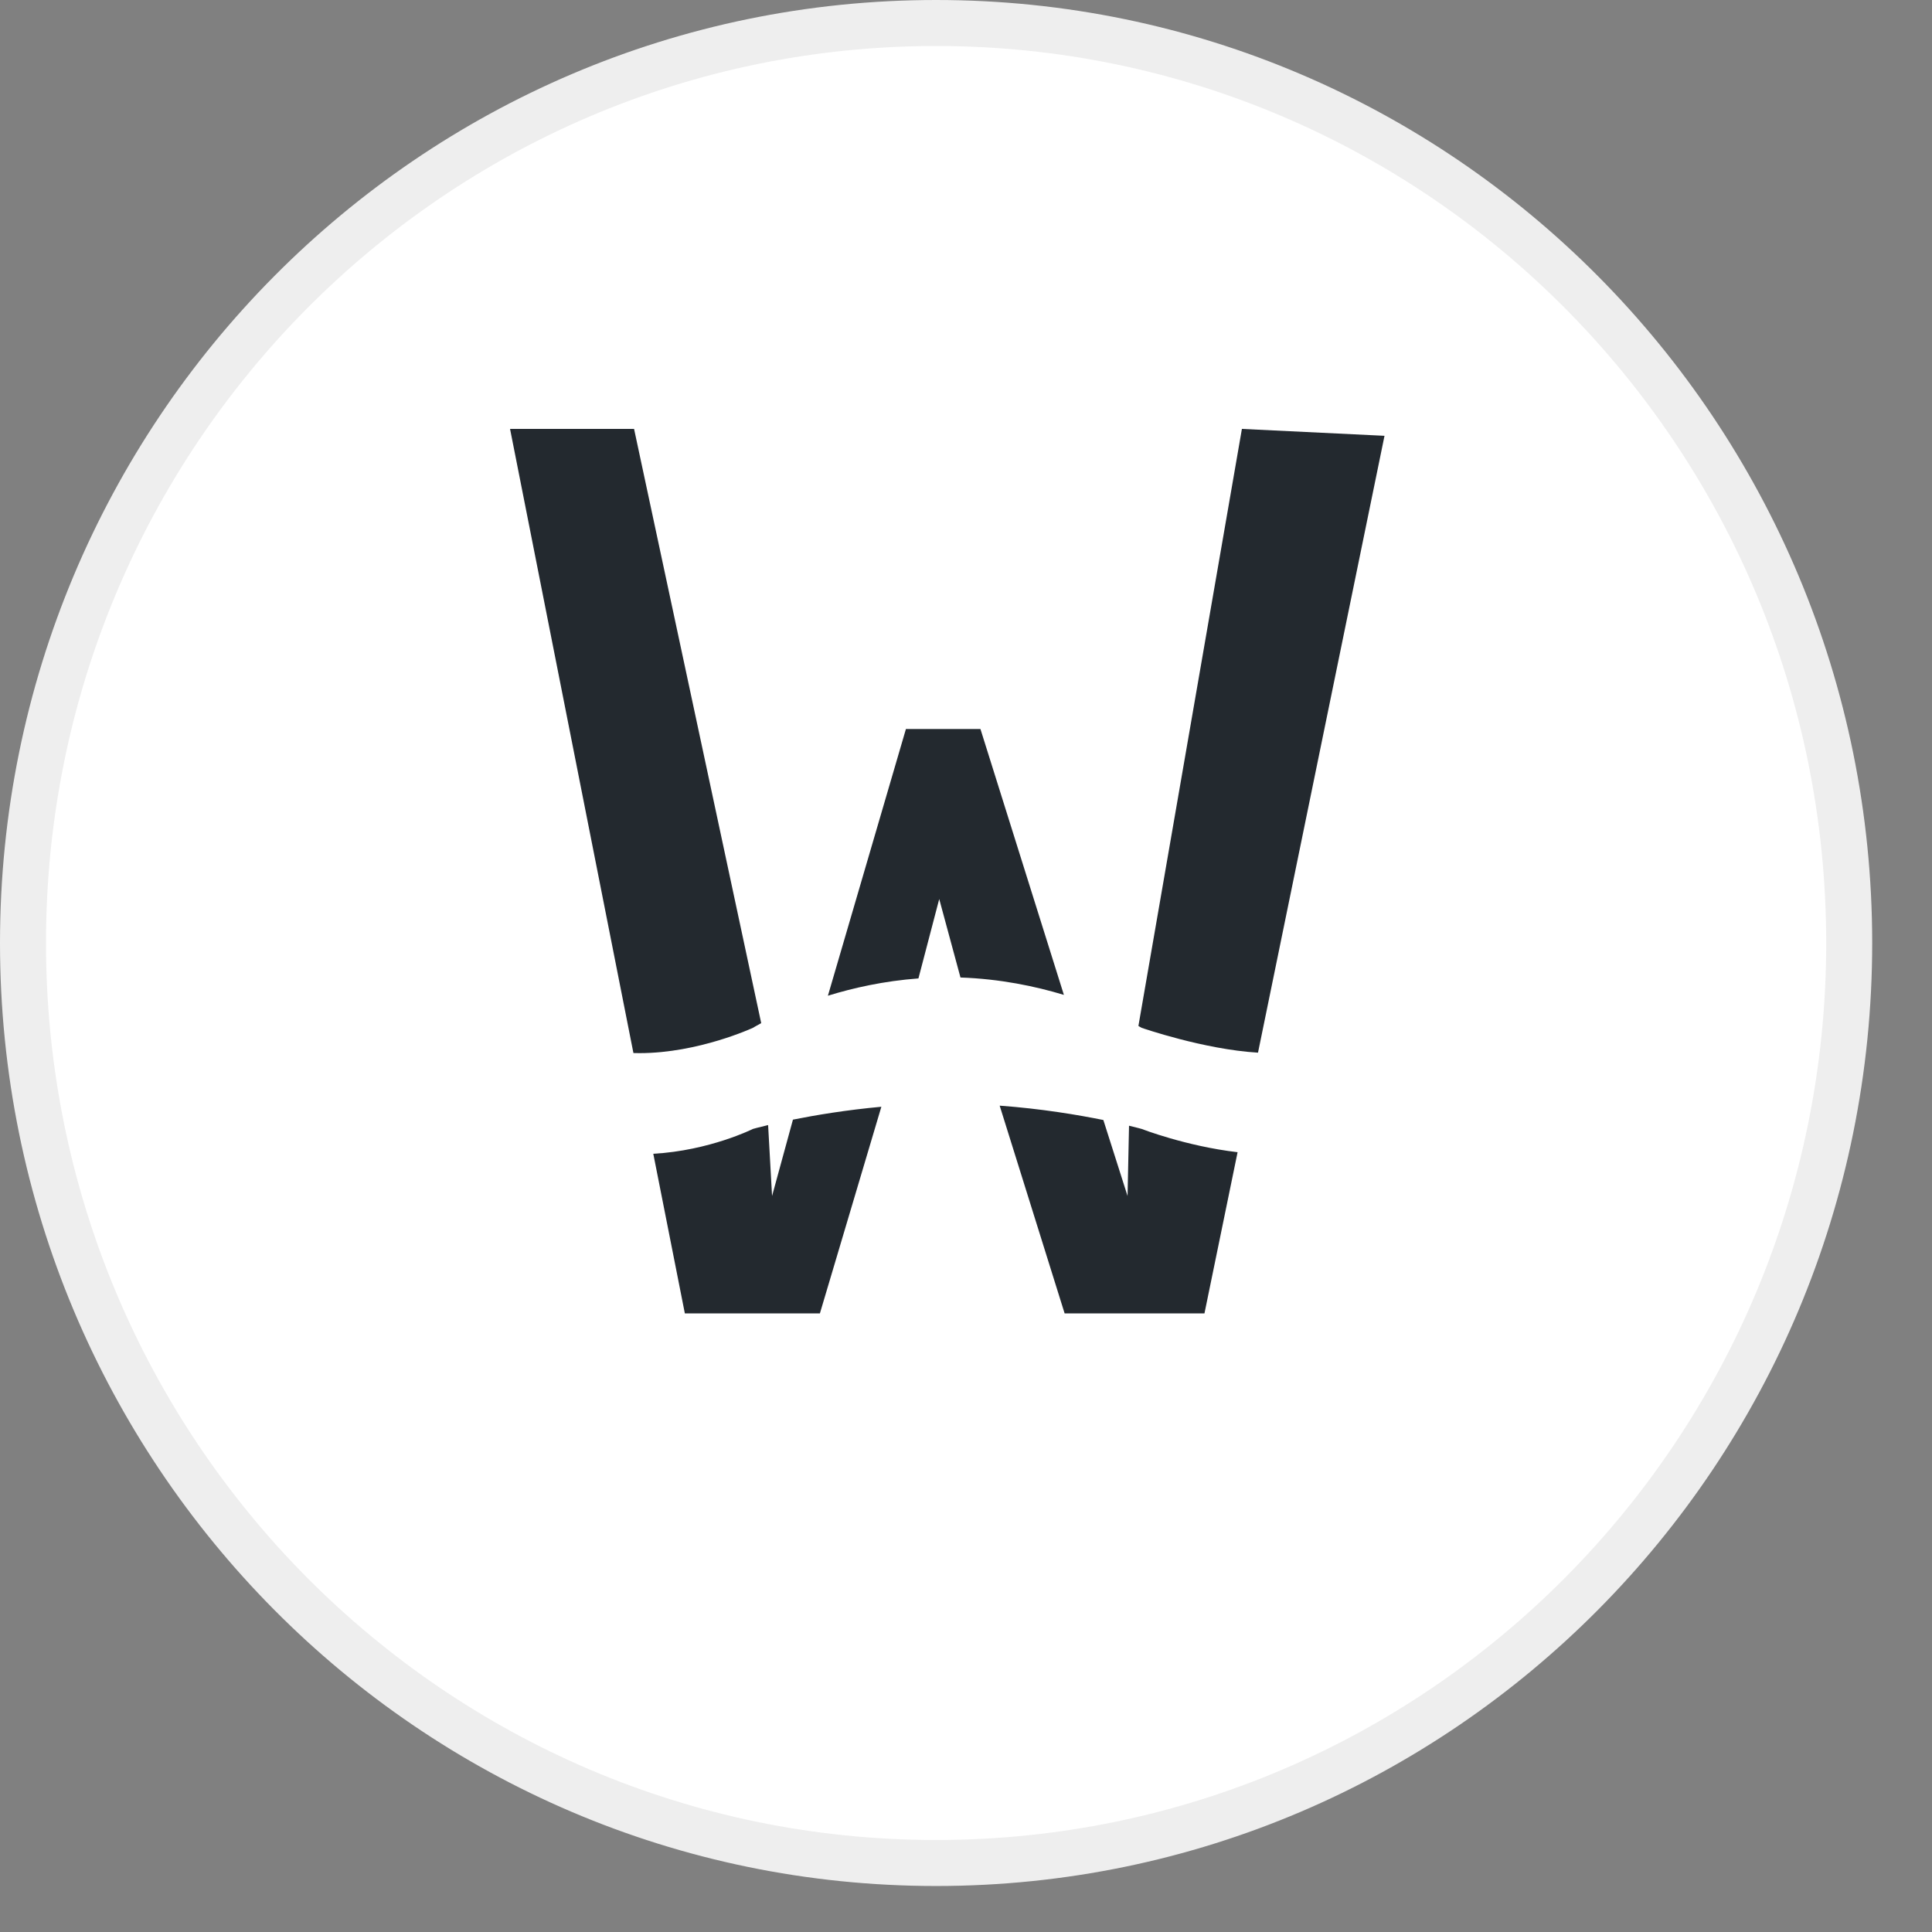 <?xml version="1.0" encoding="utf-8"?>
<svg width="21px" height="21px" viewBox="0 0 21 21" version="1.1" xmlns:xlink="http://www.w3.org/1999/xlink" xmlns="http://www.w3.org/2000/svg">
  <rect x="0" y="0" width="21" height="21" fill="#808080" stroke="none"/>
  <g id="Group-2-Copy-54" transform="translate(0.25 0.25)">
    <path d="M9.925 20C15.407 20 19.85 15.523 19.85 10C19.85 4.477 15.407 0 9.925 0C4.444 0 0 4.477 0 10C0 15.523 4.444 20 9.925 20Z" id="Oval-5-Copy-2" fill="#FFFFFF" fill-rule="evenodd" stroke="#EEEEEE" stroke-width="0.5" />
    <path d="M13.424 11.192L14.799 4.487L13.249 4.412L12.124 10.902C12.147 10.915 12.159 10.922 12.159 10.922C12.159 10.922 12.835 11.157 13.424 11.192ZM13.202 12.274C12.639 12.208 12.159 12.021 12.159 12.021C12.159 12.021 12.11 12.007 12.022 11.986L12.006 12.75L11.743 11.924C11.466 11.868 11.069 11.801 10.616 11.768L11.322 14.026L12.842 14.026L13.202 12.274ZM10.19 10.375L9.959 9.522L9.733 10.385C9.358 10.413 9.024 10.488 8.749 10.573L9.597 7.674L10.407 7.674L11.314 10.564C11.003 10.47 10.621 10.39 10.19 10.375ZM8.369 11.92C8.614 11.871 8.948 11.815 9.33 11.78L8.662 14.026L7.194 14.026L6.851 12.291C7.462 12.257 7.934 12.021 7.934 12.021C7.934 12.021 7.993 12.004 8.099 11.979L8.142 12.75L8.369 11.92ZM8.024 10.871L6.642 4.412L5.294 4.412L6.635 11.196C6.657 11.197 6.68 11.197 6.702 11.197C7.341 11.197 7.934 10.922 7.934 10.922C7.934 10.922 7.965 10.903 8.024 10.871Z" id="Combined-Shape-Copy" fill="#23292F" fill-rule="evenodd" stroke="none" />
  </g>
</svg>